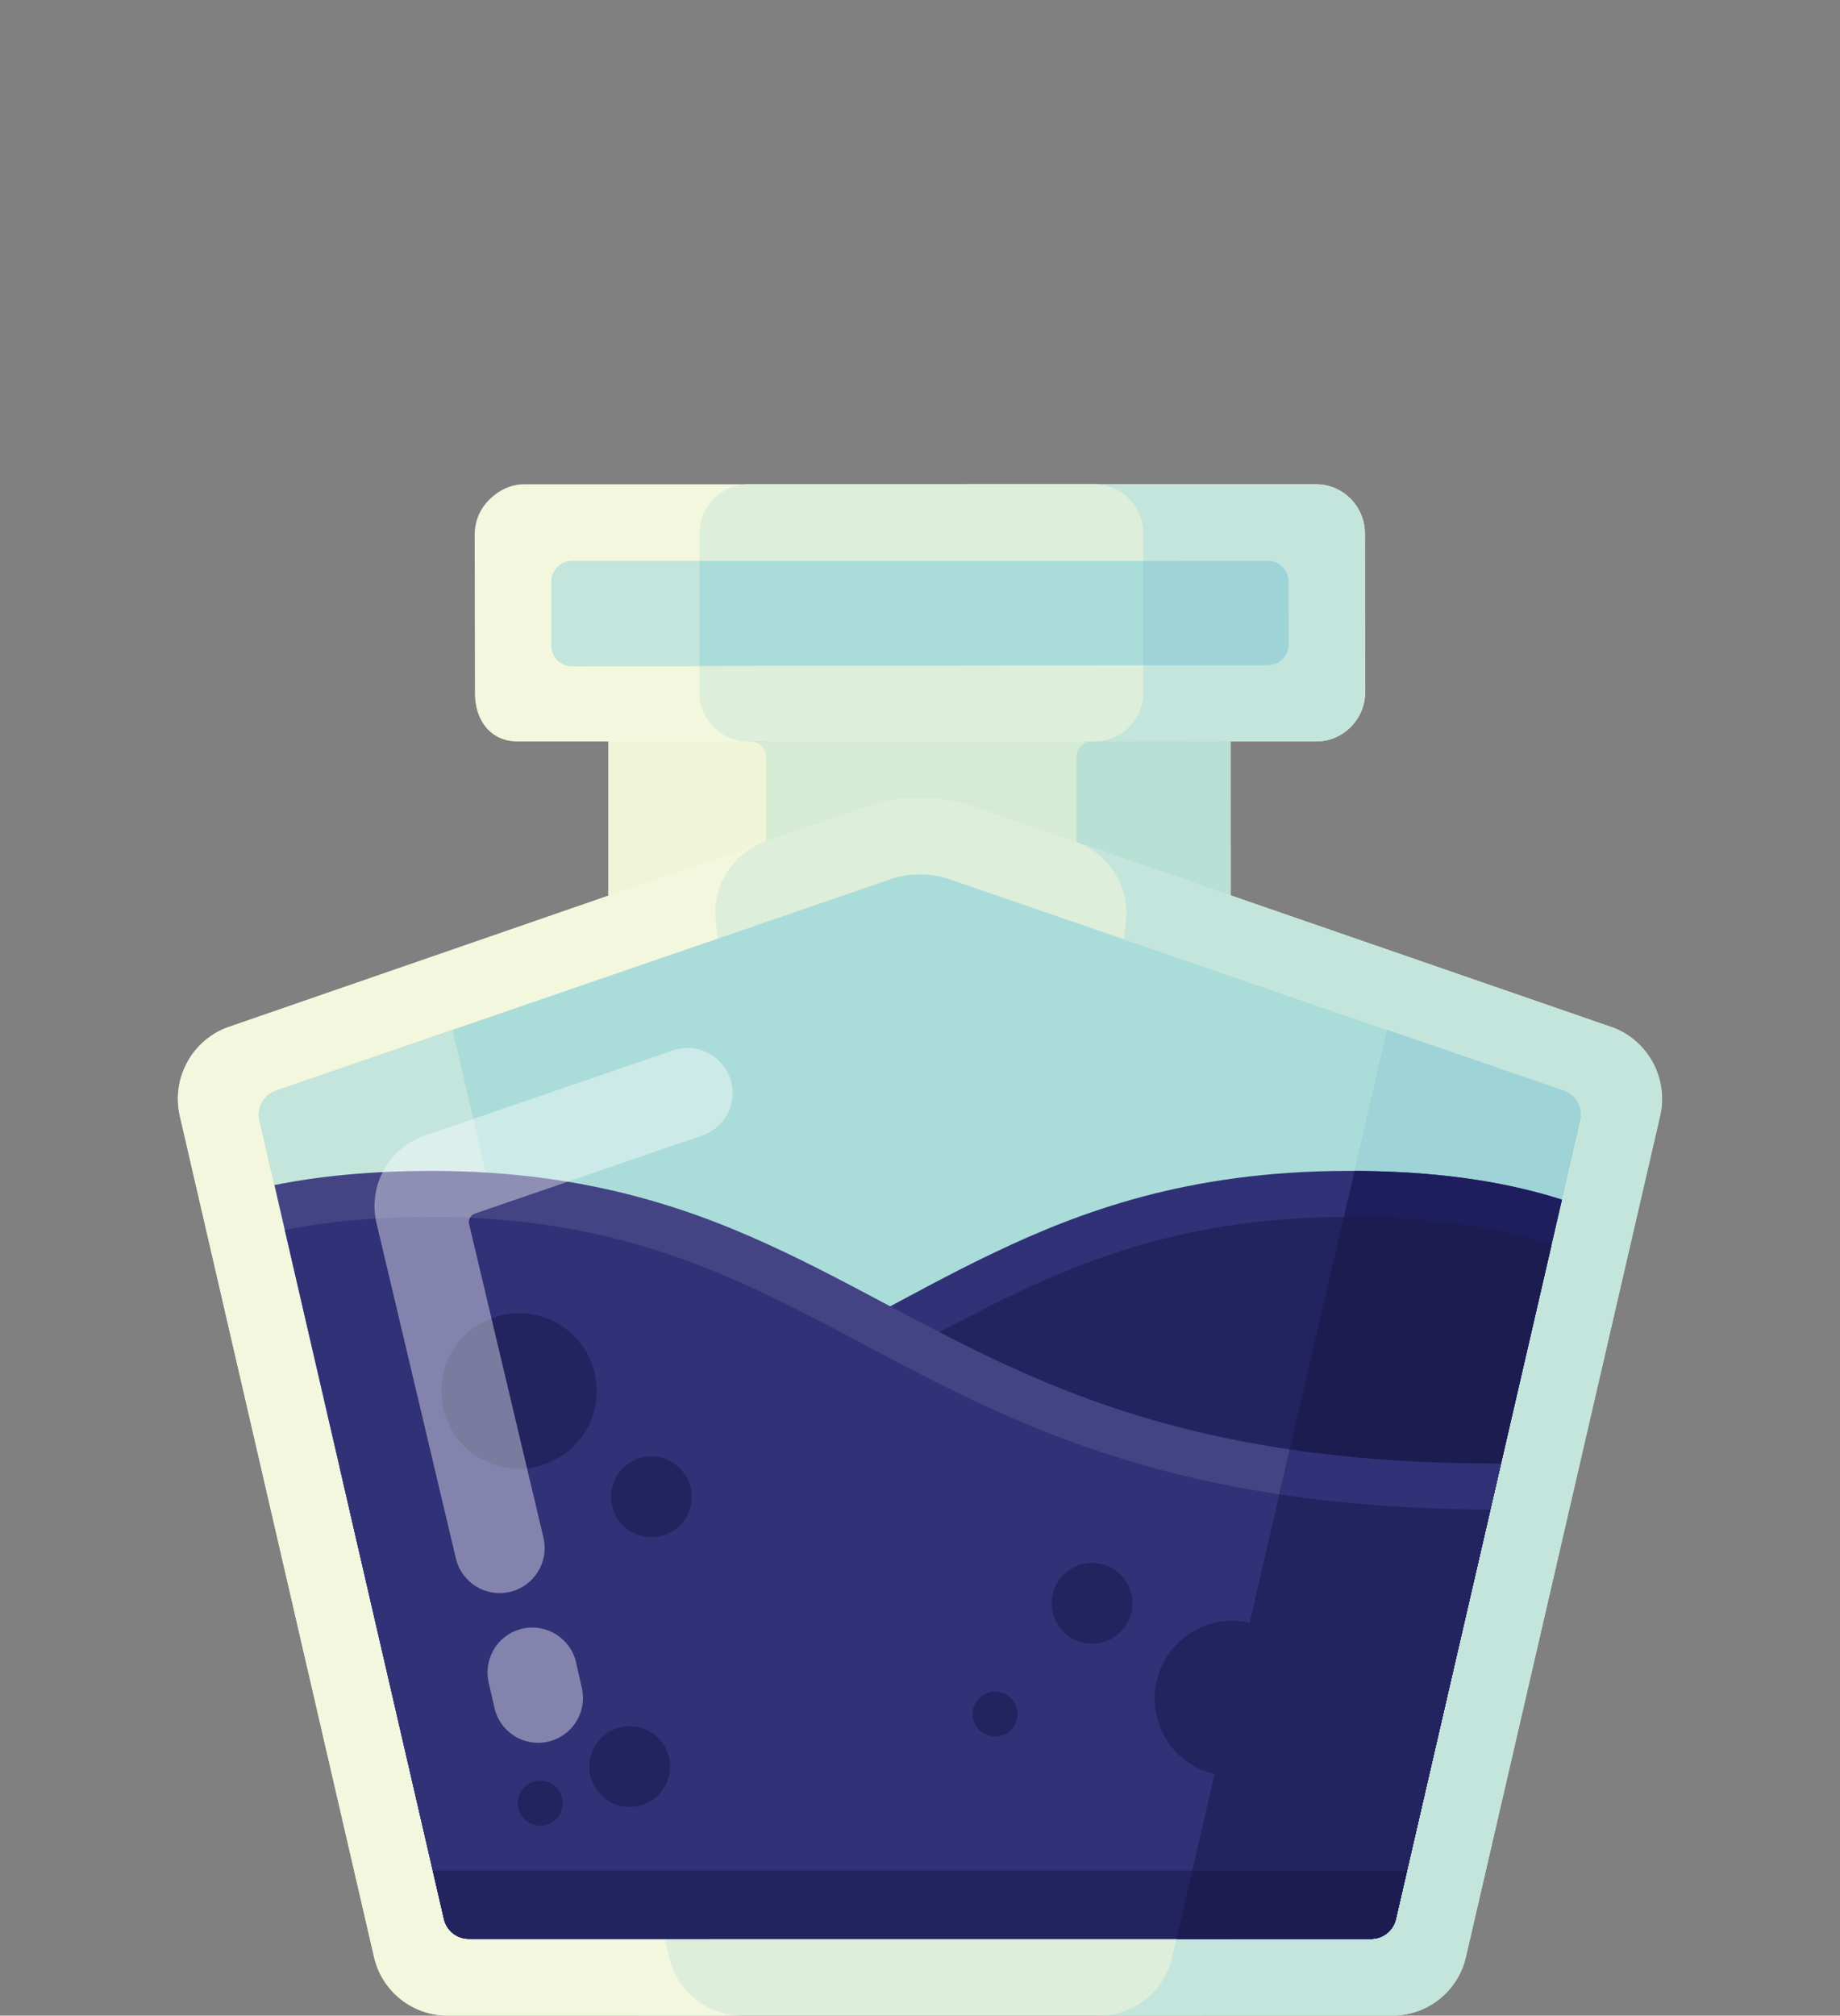 <?xml version="1.0" encoding="utf-8"?>
<!-- Generator: Adobe Illustrator 22.1.0, SVG Export Plug-In . SVG Version: 6.00 Build 0)  -->
<svg version="1.1" id="Layer_1" xmlns="http://www.w3.org/2000/svg" xmlns:xlink="http://www.w3.org/1999/xlink" x="0px" y="0px"
	 viewBox="0 0 600 657" style="enable-background:new 0 0 600 657;" xml:space="preserve">
<rect x="0" y="0" width="600" height="657" fill="#808080" stroke="none"/>
<style type="text/css">
	.st0{fill:#0000FF;}
	.st1{fill:#F3F7DE;}
	.st2{fill:#C4E5DC;}
	.st3{fill:#DDEEDB;}
	.st4{fill:#AADCD9;}
	.st5{fill:#9ED3D7;}
	.st6{fill:#D6EBD4;}
	.st7{fill:#B8E0D5;}
	.st8{fill:#F1F5D7;}
	.st9{fill:#313177;}
	.st10{fill:#232360;}
	.st11{fill:#444484;}
	.st12{fill:#1E1E5E;}
	.st13{fill:#1C1C51;}
	.st14{opacity:0.4;fill:#FFFFFF;mix-blend-mode:soft-light;}
</style>
<g>
	<path class="st0" d="M367.014,241.558h-0.5v-0.07
		C366.684,241.498,366.843,241.518,367.014,241.558z"/>
	<g>
		<path class="st1" d="M445.149,225.573c0.01,4.301-1.66,8.352-4.691,11.392
			c-3.03,3.04-7.071,4.721-11.372,4.731H168.852
			c-8.842,0-13.963-6.831-13.982-15.683l-0.08-51.709
			c-0.01-4.301,1.66-8.341,4.691-11.382c3.031-3.041,7.061-5.071,11.362-5.081
			h258.884c8.602,0.38,15.333,7.421,15.343,16.023L445.149,225.573z"/>
		<path class="st2" d="M445.149,225.573c0.01,4.301-1.66,8.352-4.691,11.392
			c-3.03,3.04-7.071,4.721-11.372,4.731H313.647
			c4.301-0.01,8.341-1.69,11.372-4.731c3.031-3.041,4.701-7.091,4.691-11.392
			l-0.01-8.571l-0.06-33.966l-0.01-9.172
			c-0.01-8.601-6.741-15.643-15.343-16.023h115.44
			c8.602,0.38,15.333,7.421,15.343,16.023L445.149,225.573z"/>
		<path class="st3" d="M372.864,225.575c0.01,4.301-1.66,8.342-4.691,11.382
			c-3.03,3.051-7.071,4.721-11.372,4.731H244.092
			c-4.301-0.01-8.341-1.68-11.372-4.731c-3.03-3.041-4.701-7.081-4.69-11.382
			l0.08-51.709c0.01-8.601,6.741-15.653,15.343-16.033H357.442
			c8.602,0.38,15.333,7.431,15.342,16.033L372.864,225.575z"/>
		<path class="st4" d="M420.173,210.104c0,0.46-0.05,0.91-0.14,1.35
			c-0.62,3.041-3.3,5.341-6.541,5.351h-0.43l-40.257,0.06l-68.082,0.1h-2.851
			l-73.783,0.11l-41.597,0.06c-3.7,0.01-6.691-2.98-6.701-6.681
			l-0.03-20.593c-0.01-3.691,2.98-7.021,6.671-7.031h227.009
			c2.25-0.01,4.241,1.1,5.451,2.801c0,0,0.01,0.01,0.01,0.02
			c0.18,0.25,0.33,0.5,0.47,0.77c0.1,0.18,0.19,0.37,0.27,0.57
			c0.08,0.17,0.14,0.34,0.2,0.53c0.1,0.32,0.17,0.64,0.22,0.97
			c0.05,0.33,0.08,0.67,0.08,1.02L420.173,210.104z"/>
		<path class="st5" d="M420.173,210.102c0,0.46-0.05,0.91-0.14,1.35
			c-0.65,3.041-3.441,5.341-6.811,5.351h-0.16l-40.257,0.06v-33.976
			l40.637-0.06c2.25-0.01,4.24,1.1,5.451,2.801c0,0,0.01,0.01,0.01,0.02
			c0.16,0.27,0.31,0.53,0.44,0.77c0.1,0.18,0.2,0.37,0.28,0.57
			c0.08,0.17,0.15,0.34,0.21,0.53c0.1,0.32,0.18,0.64,0.231,0.97
			c0.05,0.33,0.08,0.67,0.08,1.02L420.173,210.102z"/>
		<path class="st2" d="M228.091,182.829v34.246l-41.597,0.06
			c-3.7,0.01-6.691-2.98-6.701-6.681l-0.03-20.593
			c-0.01-3.691,2.98-7.021,6.671-7.031H228.091z"/>
	</g>
	<polygon class="st6" points="361.866,241.703 361.866,286.461 237.511,286.466 237.511,241.708
		304.164,241.598 	"/>
	<path class="st7" d="M401.373,298.358l-45.468-0.013c-2.692-0.001-4.874-2.183-4.874-4.875
		v-46.692c0-2.813,2.276-5.096,5.089-5.105l24.302-0.064l20.917,0.095v0.16
		L401.373,298.358z"/>
	<path class="st8" d="M244.697,299.835H198.338v-58.149h46.359
		c2.841,0,5.144,2.303,5.144,5.144v47.862
		C249.841,297.532,247.538,299.835,244.697,299.835z"/>
	<path class="st3" d="M541.294,363.779l-63.331,274.167
		c-2.581,11.142-12.502,19.033-23.934,19.033H145.916
		c-11.442,0-21.364-7.891-23.934-19.033L58.651,363.779
		c-2.781-12.012,3.651-24.244,15.122-28.765l205.896-71.162
		c11.412-4.501,23.954-5.061,35.646-1.69l0.11,0.03
		c1.64,0.48,3.251,1.03,4.85,1.66l205.886,71.162
		C537.633,339.535,544.064,351.767,541.294,363.779z"/>
	<path class="st2" d="M383.446,632.846l-1.18,5.101c-0.18,0.76-0.38,1.5-0.63,2.22
		L383.446,632.846z"/>
	<path class="st1" d="M242.092,656.98L208.566,657v-0.02h-62.65
		c-11.432,0-21.354-7.891-23.934-19.033L58.651,363.779
		c-2.77-12.012,3.66-24.244,15.132-28.765l144.385-49.898l31.355-10.842
		c-9.882,3.561-16.343,13.002-16.233,23.364c0,0.77,0.05,1.53,0.13,2.31
		l0.55,5.201l0.07,0.78l-7.782,2.67L89.586,355.618
		c-3.83,1.51-5.971,5.591-5.051,9.591l5.961,25.825l0.21,0.9l3.19,13.772
		l0.2,0.88l16.273,70.442l2.4,10.392l1.06,4.611l2.34,10.102
		l28.505,123.411c0.87,3.761,4.221,6.431,8.092,6.431h64.001l0.21,0.87
		l1.18,5.101c0.18,0.75,0.37,1.48,0.62,2.19
		c0,0.01,0.01,0.02,0.01,0.03C222.088,650.119,231.44,656.98,242.092,656.98z"
		/>
	<path class="st2" d="M541.353,363.779l-63.331,274.167
		c-2.581,11.142-12.502,19.033-23.934,19.033h-62.23V657l-33.526-0.02
		c10.652,0,20.003-6.861,23.304-16.813c0.25-0.72,0.45-1.46,0.63-2.22
		l1.18-5.101l0.21-0.87h63.581c3.87,0,7.221-2.67,8.091-6.431l28.505-123.411
		l2.34-10.102l1.06-4.611l2.4-10.392l16.273-70.442l0.2-0.88l3.19-13.772
		l0.21-0.9l5.961-25.825c0.92-4.001-1.22-8.081-5.051-9.591l-136.083-46.808
		l-0.3-0.1l-7.491-2.581l0.07-0.73l0.55-5.201
		c0.08-0.78,0.13-1.54,0.13-2.31c0.07-6.511-2.46-12.662-6.801-17.213
		c-0.31-0.34-0.64-0.66-0.98-0.98c-1.881-1.82-4.061-3.35-6.491-4.501
		l22.664,7.791l6.451,2.23l0.3,0.1l143.784,49.698
		C537.693,339.535,544.124,351.767,541.353,363.779z"/>
	<path class="st1" d="M218.778,640.137c-0.25-0.71-0.441-1.44-0.62-2.19l-1.18-5.101
		L218.778,640.137z"/>
	<path class="st4" d="M515.299,365.21l-5.961,25.825l-0.21,0.9l-3.19,13.772
		l-0.2,0.88l-16.273,70.442l-2.4,10.392l-1.06,4.611l-2.34,10.102
		l-28.505,123.411c-0.87,3.761-4.221,6.431-8.091,6.431H152.867
		c-3.861,0-7.221-2.67-8.091-6.431L115.88,500.463l-1.81-7.831l-1.57-6.811
		l-1.86-8.061l-17.623-76.263l-0.14-0.6l-3.24-14.022l-0.14-0.6
		l-4.861-21.064c-0.92-4.001,1.23-8.081,5.051-9.591l199.154-68.502
		c3.561-1.4,7.301-2.11,11.132-2.11c3.821,0,7.572,0.71,11.132,2.11
		l199.145,68.502C514.079,357.128,516.219,361.209,515.299,365.21z"/>
	<path class="st5" d="M515.299,365.21l-5.961,25.825l-0.21,0.9l-3.19,13.772
		l-0.2,0.88l-16.273,70.442l-2.4,10.392l-1.06,4.611l-2.34,10.102
		l-28.505,123.411c-0.87,3.761-4.221,6.431-8.091,6.431H383.656l68.682-296.281
		l57.91,19.923C514.079,357.128,516.219,361.209,515.299,365.21z"/>
	<path class="st5" d="M515.299,365.21l-5.961,25.825l-0.21,0.9l-3.19,13.772
		l-0.2,0.88l-16.273,70.442l-2.4,10.392l-1.06,4.611l-2.34,10.102
		l-28.505,123.411c-0.38,1.65-1.23,3.081-2.401,4.181
		c-1.5,1.41-3.51,2.25-5.681,2.25H383.656l33.586-144.885l3.391-14.632
		l17.573-75.793l3.481-15.003l10.652-45.968l57.91,19.923
		C514.079,357.128,516.219,361.209,515.299,365.21z"/>
	<path class="st2" d="M84.629,365.21l5.961,25.825l0.21,0.9l3.19,13.772l0.2,0.88
		l16.273,70.442l2.4,10.392l1.06,4.611l2.34,10.102l28.505,123.411
		c0.87,3.761,4.221,6.431,8.091,6.431h63.411l-68.682-296.281L89.68,355.618
		C85.849,357.128,83.709,361.209,84.629,365.21z"/>
	<path class="st9" d="M509.338,391.034l-0.21,0.9l-3.19,13.772l-0.2,0.88
		l-16.273,70.442l-2.4,10.392l-1.06,4.611l-2.34,10.102l-28.505,123.411
		c-0.87,3.761-4.221,6.431-8.091,6.431H152.867c-3.861,0-7.221-2.67-8.091-6.431
		L115.88,500.463l-1.81-7.831l-1.57-6.811l-1.86-8.061
		c88.905-3.371,135.323-28.225,180.211-52.269c3.841-2.06,7.652-4.101,11.452-6.111
		l3.291-1.74h0.02c0.93-0.48,1.86-0.97,2.78-1.45
		c5.801-3.011,11.012-5.621,15.943-7.952c27.475-13.092,62.641-26.494,114.96-26.584
		h0.58C466.831,381.653,489.585,384.723,509.338,391.034z"/>
	<path class="st10" d="M505.938,405.707l-0.2,0.88l-16.273,70.442l-2.4,10.392
		l-1.06,4.611l-2.34,10.102l-28.505,123.411
		c-0.87,3.761-4.221,6.431-8.091,6.431H152.867c-3.861,0-7.221-2.67-8.091-6.431
		L115.88,500.463l-1.81-7.831c98.257-4.261,147.145-34.576,195.244-59.99H309.324
		c2-1.05,3.99-2.1,5.981-3.131c5.121-2.66,10.262-5.251,15.463-7.731
		c30.035-14.302,62.471-25.044,108.559-25.124
		C467.261,396.615,488.804,400.076,505.938,405.707z"/>
	<path class="st11" d="M489.465,477.029l-2.4,10.392l-1.06,4.611l-2.34,10.102
		l-28.505,123.411c-0.87,3.761-4.221,6.431-8.091,6.431H152.867
		c-3.861,0-7.221-2.67-8.091-6.431L115.88,500.463l-3.38-14.643l-19.483-84.324
		l-0.14-0.6l-3.24-14.022l-0.14-0.6c15.032-3.03,32.086-4.581,50.719-4.621
		h0.45c52.399,0,87.775,13.452,115.46,26.615
		c3.061,1.46,6.251,3.02,9.761,4.781c2.051,1.04,4.071,2.07,6.101,3.111
		c5.631,2.91,11.322,5.931,16.813,8.851
		c47.968,25.495,97.557,51.849,198.224,52.019H489.465z"/>
	<path class="st9" d="M486.004,492.032l-2.34,10.102l-24.854,107.609l-3.651,15.802
		c-0.87,3.761-4.221,6.431-8.091,6.431H152.867c-3.861,0-7.221-2.67-8.091-6.431
		l-3.651-15.802L115.88,500.463l-3.38-14.643l-19.483-84.324l-0.14-0.6
		c13.402-2.67,29.005-4.201,47.368-4.241
		c46.498-0.06,79.144,10.762,109.439,25.154c3.17,1.52,6.321,3.061,9.462,4.641
		c2,1.01,3.981,2.03,5.981,3.06
		C318.275,456.926,370.214,491.641,486.004,492.032z"/>
	<path class="st12" d="M509.348,391.034l-0.21,0.9l-3.19,13.772l-0.2,0.88
		l-16.273,70.442l-2.4,10.392l-1.061,4.611l-2.34,10.102l-28.505,123.411
		c-0.39,1.65-1.24,3.091-2.411,4.181c-1.5,1.41-3.51,2.25-5.681,2.25
		H383.656l33.586-144.885l3.391-14.632l17.573-75.793l3.481-15.003
		c26.165,0.13,48.338,3.201,67.652,9.371H509.348z"/>
	<path class="st13" d="M505.947,405.707l-0.2,0.88l-16.273,70.442l-2.4,10.392
		l-1.061,4.611l-2.34,10.102l-28.505,123.411c-0.39,1.65-1.24,3.091-2.411,4.181
		c-1.5,1.41-3.51,2.25-5.681,2.25H383.656l33.586-144.885l3.391-14.632
		l17.573-75.793c0.38-0.01,0.75-0.01,1.13-0.01
		c27.925-0.04,49.468,3.421,66.602,9.052H505.947z"/>
	<path class="st9" d="M489.475,477.029l-2.4,10.392l-1.061,4.611l-2.34,10.102
		l-28.505,123.411c-0.39,1.65-1.24,3.091-2.411,4.181
		c-1.5,1.41-3.51,2.25-5.681,2.25H383.656l33.586-144.885l3.391-14.632
		c19.483,2.87,41.357,4.531,66.402,4.571H489.475z"/>
	<path class="st10" d="M486.014,492.032l-2.34,10.102l-24.854,107.609l-3.651,15.802
		c-0.39,1.65-1.24,3.091-2.411,4.181c-1.5,1.41-3.51,2.25-5.681,2.25
		H383.656l5.151-22.234l28.435-122.651c20.213,3.051,42.898,4.851,68.762,4.941
		H486.014z"/>
	<circle class="st10" cx="169.24" cy="453.385" r="25.338"/>
	<circle class="st10" cx="212.414" cy="487.891" r="13.169"/>
	<circle class="st10" cx="205.337" cy="575.832" r="13.169"/>
	<circle class="st10" cx="401.852" cy="553.629" r="25.338"/>
	<circle class="st10" cx="356.116" cy="522.599" r="13.169"/>
	<circle class="st10" cx="324.497" cy="558.683" r="7.335"/>
	<circle class="st10" cx="176.166" cy="587.752" r="7.335"/>
	<path class="st10" d="M458.809,609.742l-3.651,15.802
		c-0.87,3.761-4.221,6.431-8.091,6.431H152.867c-3.861,0-7.221-2.67-8.091-6.431
		l-3.651-15.802H458.809z"/>
	<path class="st13" d="M458.82,609.742l-3.651,15.802
		c-0.39,1.65-1.24,3.091-2.411,4.181c-1.5,1.41-3.51,2.25-5.681,2.25
		H383.656l5.151-22.234H458.82z"/>
	<path class="st14" d="M238.901,356.248c0,6.091-3.811,11.782-9.902,13.872l-74.149,25.453
		c-1.406,0.484-2.22,1.952-1.885,3.401l24.276,102.319
		c1.821,7.891-3.101,15.773-11.002,17.603c-7.901,1.82-15.783-3.101-17.603-11.002
		l-25.89-109.334c-2.794-12.101,4-24.358,15.743-28.402l80.949-27.793
		c7.671-2.64,16.023,1.43,18.663,9.101
		C238.651,353.048,238.901,354.658,238.901,356.248z"/>
	<path class="st14" d="M161.23,556.663l-1.9-8.321c-1.134-5.078,0.525-10.433,4.355-13.967
		c1.882-1.736,4.195-2.946,6.695-3.511c7.864-1.772,15.705,3.186,17.478,11.05
		l1.885,8.32c1.148,5.078-0.518,10.426-4.347,13.96
		c-1.882,1.736-4.195,2.946-6.695,3.511c-3.807,0.859-7.723,0.185-11.022-1.901
		C164.379,563.719,162.089,560.47,161.23,556.663z"/>
	<path class="st2" d="M375.685,282.985l-22.664-7.791c-0.11-0.05-0.23-0.11-0.34-0.16
		L375.685,282.985z"/>
	<polygon class="st1" points="249.523,274.274 218.168,285.116 218.148,285.056 	"/>
	<path class="st2" d="M353.021,275.194c2.431,1.15,4.611,2.681,6.491,4.501
		c-1.91-1.79-4.121-3.29-6.581-4.411c-0.61-0.28-1.23-0.53-1.87-0.76
		L353.021,275.194z"/>
	<polygon class="st2" points="382.436,285.306 382.436,285.316 382.136,285.216 375.685,282.985
		"/>
</g>
</svg>
